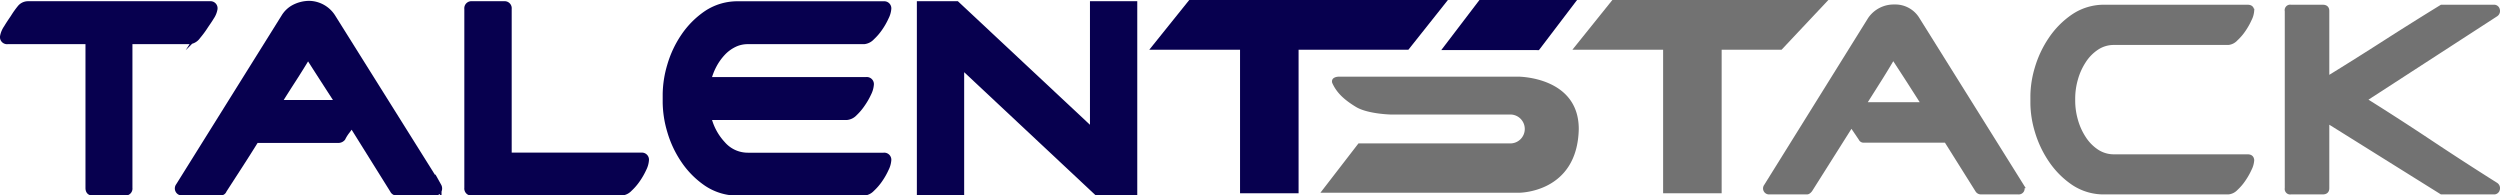 <svg xmlns="http://www.w3.org/2000/svg" viewBox="0 0 731.49 57.19"><defs><style>.cls-1,.cls-2{fill:#07004f;}.cls-2{stroke:#07004f;stroke-width:1.84px;}.cls-2,.cls-4{stroke-miterlimit:10;}.cls-3,.cls-4{fill:#727272;}.cls-4{stroke:#727272;stroke-width:1.23px;}</style></defs><title>TS_logo</title><g id="Layer_2" data-name="Layer 2"><g id="Layer_1-2" data-name="Layer 1"><polygon class="cls-1" points="423.65 0 347.97 0 336.27 14.56 362.83 14.56 362.83 56.54 379.96 56.54 379.96 14.56 412.08 14.56 423.65 0"/><polygon class="cls-1" points="421.72 14.64 432.88 0 461.44 0 450.29 14.66 421.72 14.64"/><path class="cls-2" d="M62.73,2.58a6,6,0,0,1-1,2.41c-.59,1-1.2,1.8-1.93,2.93a27.89,27.89,0,0,1-2,2.66A3.29,3.29,0,0,1,55.59,12H37.83V55a1.14,1.14,0,0,1-1.29,1.3H27.12c-.8,0-1.19-.43-1.19-1.3V12H2.22a1.15,1.15,0,0,1-1.3-1.3A6.54,6.54,0,0,1,2,8.16c.64-1.08,1.28-2,2-3.07A24.23,24.23,0,0,1,5.9,2.41,2.9,2.9,0,0,1,8.06,1.28H61.43A1.15,1.15,0,0,1,62.73,2.58Z"/><path class="cls-2" d="M115,55.62,102.9,36.24a22,22,0,0,1-1.41,2.06,12.07,12.07,0,0,0-1.3,2.06,1.56,1.56,0,0,1-1.08.54H74.86q-2.28,3.68-4.66,7.36t-4.76,7.36a.92.92,0,0,1-1,.65H53.32a1.14,1.14,0,0,1-1-1.84L83.19,5A7.49,7.49,0,0,1,86,2.31a9.66,9.66,0,0,1,4.5-1.14A8.25,8.25,0,0,1,97.27,5l31,49.47a1.38,1.38,0,0,1,.05,1.25,1.12,1.12,0,0,1-1.13.59H116A1.19,1.19,0,0,1,115,55.62ZM94.67,23.31q-2.06-3.19-4.55-7.09c-1.51,2.52-2.94,4.81-4.27,6.87s-2.84,4.42-4.5,7.09H99.11Q96.73,26.51,94.67,23.31Z"/><path class="cls-2" d="M138.08,1.28h9.42a1.15,1.15,0,0,1,1.3,1.3v43h38.86a1.15,1.15,0,0,1,1.3,1.3,6.53,6.53,0,0,1-.7,2.44,20.08,20.08,0,0,1-1.79,3.14,15.66,15.66,0,0,1-2.33,2.71,3.56,3.56,0,0,1-2.22,1.13H138.08a1.15,1.15,0,0,1-1.3-1.3V2.58A1.15,1.15,0,0,1,138.08,1.28Z"/><path class="cls-2" d="M206.77,53.57a25,25,0,0,1-6.66-6.72,30.07,30.07,0,0,1-4-8.55,30.41,30.41,0,0,1-1.29-8.23V27.48a30.41,30.41,0,0,1,1.29-8.23,30.07,30.07,0,0,1,4-8.55A25,25,0,0,1,206.77,4a16.17,16.17,0,0,1,9.36-2.7h42.44a1.15,1.15,0,0,1,1.3,1.3A6.5,6.5,0,0,1,259.16,5a19.56,19.56,0,0,1-1.78,3.14,15.66,15.66,0,0,1-2.33,2.71A3.53,3.53,0,0,1,252.83,12h-34a9.05,9.05,0,0,0-4.06.92,11.55,11.55,0,0,0-3.41,2.54,16.82,16.82,0,0,0-2.6,3.68,18.35,18.35,0,0,0-1.62,4.33h46.33a1.15,1.15,0,0,1,1.3,1.3,6.73,6.73,0,0,1-.7,2.44,20,20,0,0,1-1.79,3.13A15.66,15.66,0,0,1,250,33.05a3.53,3.53,0,0,1-2.22,1.14H207.15a17.44,17.44,0,0,0,4.22,8,9.79,9.79,0,0,0,7.47,3.41h39.73a1.15,1.15,0,0,1,1.3,1.3,6.59,6.59,0,0,1-.71,2.44,20,20,0,0,1-1.78,3.14,15.66,15.66,0,0,1-2.33,2.71,3.56,3.56,0,0,1-2.22,1.13h-36.7A16.17,16.17,0,0,1,206.77,53.57Z"/><path class="cls-2" d="M319.84,38.63V1.28h12v55H321L281.19,19V56.27h-12v-55h10.71Z"/><polygon class="cls-3" points="534.97 0 471.77 0 460.07 14.56 486.62 14.56 486.62 56.54 503.75 56.54 503.75 14.56 521.27 14.56 534.97 0"/><path class="cls-3" d="M461.94,37.75c0-15.34-17.7-15.32-17.7-15.32H391.79c-.78,0-2.36.29-2,1.79,1.26,2.86,3.4,4.9,6.93,7.05s10.54,2.25,10.54,2.25l34.29,0a4.23,4.23,0,1,1,.17,8.44l-44.24,0L386.34,56.4h58S461.54,56.57,461.94,37.75Z"/><path class="cls-4" d="M528.72,56.27h-11a1.14,1.14,0,0,1-1-1.84L547.12,5.61a8.44,8.44,0,0,1,7.15-3.68,7.63,7.63,0,0,1,6.82,3.68l30.52,48.82a1.39,1.39,0,0,1,.06,1.25,1.13,1.13,0,0,1-1.14.59H579.6a1.25,1.25,0,0,1-1.08-.65l-9.1-14.5h-24a.91.91,0,0,1-1-.55l-2.71-4-12,19C529.33,56.06,529,56.27,528.72,56.27Zm16.67-25.76h17.43q-2.28-3.57-4.33-6.77c-1.37-2.13-2.89-4.45-4.55-7-1.44,2.45-2.81,4.71-4.11,6.76S547.05,27.91,545.39,30.51Z"/><path class="cls-4" d="M606.61,53.57A24.78,24.78,0,0,1,600,46.91a30.43,30.43,0,0,1-4-8.45,29.56,29.56,0,0,1-1.3-8.06V27.91a29.68,29.68,0,0,1,1.3-8.07,30.51,30.51,0,0,1,4-8.44,24.78,24.78,0,0,1,6.61-6.66A16,16,0,0,1,615.86,2h41.79c.87,0,1.3.39,1.3,1.19a6.45,6.45,0,0,1-.7,2.43,19.87,19.87,0,0,1-1.74,3.09,14.72,14.72,0,0,1-2.27,2.65A3.53,3.53,0,0,1,652,12.54H618.57a8.88,8.88,0,0,0-5,1.46,13.1,13.1,0,0,0-3.79,3.84,18.67,18.67,0,0,0-2.38,5.25,20.82,20.82,0,0,0-.82,5.79v.54a20.89,20.89,0,0,0,.82,5.8,18.67,18.67,0,0,0,2.38,5.25,13.1,13.1,0,0,0,3.79,3.84,9,9,0,0,0,5,1.46h39.08c.87,0,1.3.4,1.3,1.19a6.53,6.53,0,0,1-.7,2.44,20.25,20.25,0,0,1-1.74,3.08,14.79,14.79,0,0,1-2.27,2.66A3.56,3.56,0,0,1,652,56.27H615.86A16,16,0,0,1,606.61,53.57Z"/><path class="cls-4" d="M670.32,2h9.31c.86,0,1.3.39,1.3,1.19V23q8.45-5.2,16.72-10.5T714.38,2h15.26a1.09,1.09,0,0,1,1.19.86,1.24,1.24,0,0,1-.54,1.41l-38.43,24.9q9.85,6.16,19.21,12.39T730.29,54a1.24,1.24,0,0,1,.54,1.41,1.09,1.09,0,0,1-1.19.86H714.38L680.93,35.38v19.7c0,.8-.44,1.19-1.3,1.19h-9.31a1,1,0,0,1-1.19-1.19V3.23A1,1,0,0,1,670.32,2Z"/></g></g></svg>